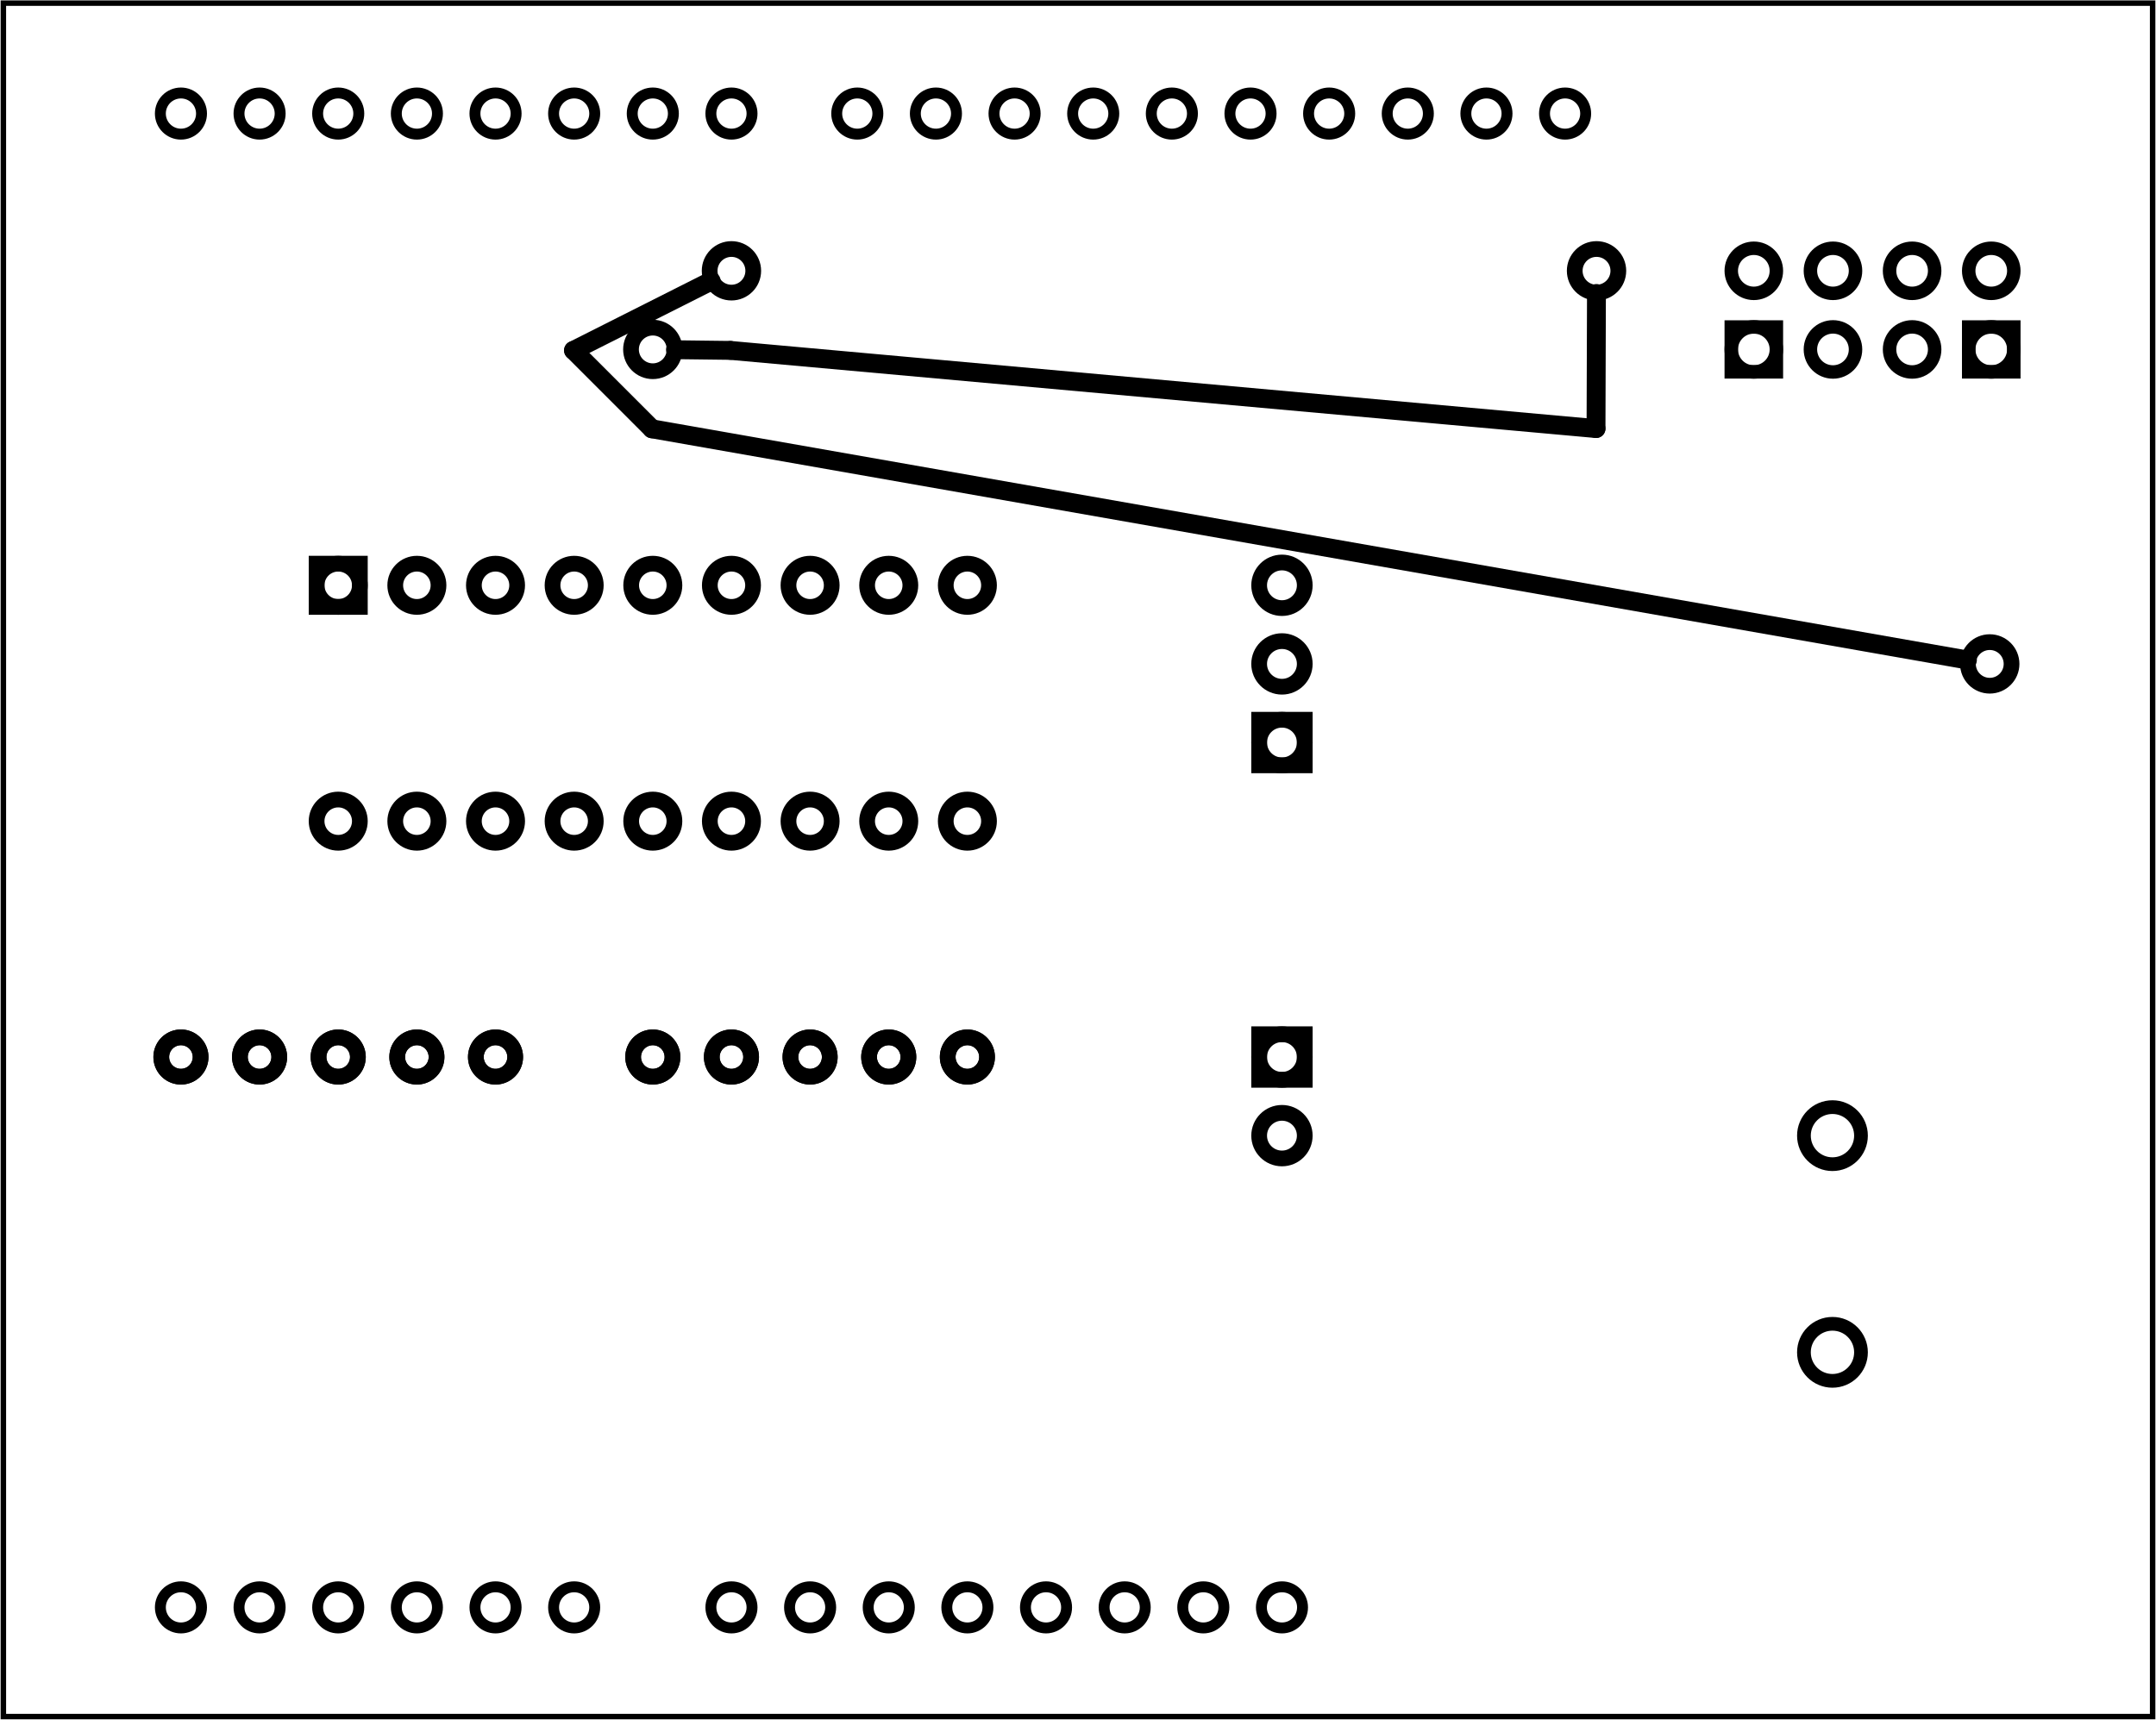 <?xml version='1.0' encoding='UTF-8' standalone='no'?>
<!-- Created with Fritzing (http://www.fritzing.org/) -->
<svg xmlns="http://www.w3.org/2000/svg" version="1.2" xmlns:svg="http://www.w3.org/2000/svg" x="0in" y="0in" width="2.741in" baseProfile="tiny" height="2.187in"  viewBox="0 0 197.345 157.491">
 <g transform="matrix(-1, 0, 0, 1, 197.345, 0)">
  <g partID="57360">
   <g id="board" >
    <rect stroke-width="0.5" id="boardoutline" fill-opacity="0.5" x="0.288" fill="none" stroke="black" width="196.769" y="0.288" height="156.915" />
   </g>
  </g>
  <g partID="854136210">
   <g transform="translate(144.8,104)">
    <g transform="matrix(-1,0,0,-1,0,0)">
     <g id="copper0"  gorn="0.3.0">
      <g id="copper1"  gorn="0.3.0.0">
       <path stroke-width="1.44" d="m9,7.2a1.8,1.8,0,0,1,-3.6,0,1.8,1.8,0,1,1,3.6,0z" style="stroke-linecap:round;stroke-linejoin:round;stroke-miterlimit:4;stroke-dasharray:none;stroke-dashoffset:0;display:inline" id="path15" stroke="black" fill="none" stroke-opacity="1"  gorn="0.3.0.0.0"/>
       <path stroke-width="1.44" d="m16.2,7.2a1.8,1.8,0,0,1,-3.6,0,1.8,1.8,0,1,1,3.6,0z" style="stroke-linecap:round;stroke-linejoin:round;stroke-miterlimit:4;stroke-dasharray:none;stroke-dashoffset:0;display:inline" id="path17" stroke="black" fill="none" stroke-opacity="1"  gorn="0.3.0.0.1"/>
       <path stroke-width="1.44" d="m23.4,7.2a1.8,1.8,0,0,1,-3.6,0,1.8,1.8,0,1,1,3.6,0z" style="stroke-linecap:round;stroke-linejoin:round;stroke-miterlimit:4;stroke-dasharray:none;stroke-dashoffset:0;display:inline" id="path19" stroke="black" fill="none" stroke-opacity="1"  gorn="0.3.0.0.2"/>
       <path stroke-width="1.44" d="m30.6,7.2a1.8,1.8,0,0,1,-3.6,0,1.8,1.8,0,1,1,3.6,0z" style="stroke-linecap:round;stroke-linejoin:round;stroke-miterlimit:4;stroke-dasharray:none;stroke-dashoffset:0;display:inline" id="path21" stroke="black" fill="none" stroke-opacity="1"  gorn="0.3.0.0.3"/>
       <path stroke-width="1.44" d="m37.8,7.2a1.8,1.8,0,0,1,-3.6,0,1.8,1.8,0,1,1,3.6,0z" style="stroke-linecap:round;stroke-linejoin:round;stroke-miterlimit:4;stroke-dasharray:none;stroke-dashoffset:0;display:inline" id="path23" stroke="black" fill="none" stroke-opacity="1"  gorn="0.3.0.0.4"/>
       <path stroke-width="1.44" d="m9,7.2a1.8,1.8,0,0,1,-3.6,0,1.8,1.8,0,1,1,3.6,0z" style="stroke-linecap:round;stroke-linejoin:round;stroke-miterlimit:4;stroke-dasharray:none;stroke-dashoffset:0;display:inline" id="connector1pad" stroke="black" fill="none" stroke-opacity="1"  gorn="0.3.0.0.5"/>
       <path stroke-width="1.44" d="m16.2,7.2a1.8,1.8,0,0,1,-3.6,0,1.8,1.8,0,1,1,3.6,0z" style="stroke-linecap:round;stroke-linejoin:round;stroke-miterlimit:4;stroke-dasharray:none;stroke-dashoffset:0;display:inline" id="connector2pad" stroke="black" fill="none" stroke-opacity="1"  gorn="0.3.0.0.6"/>
       <path stroke-width="1.44" d="m23.4,7.2a1.8,1.8,0,0,1,-3.6,0,1.8,1.8,0,1,1,3.6,0z" style="stroke-linecap:round;stroke-linejoin:round;stroke-miterlimit:4;stroke-dasharray:none;stroke-dashoffset:0;display:inline" id="connector3pad" stroke="black" fill="none" stroke-opacity="1"  gorn="0.3.0.0.7"/>
       <path stroke-width="1.44" d="m30.6,7.2a1.8,1.8,0,0,1,-3.6,0,1.8,1.8,0,1,1,3.6,0z" style="stroke-linecap:round;stroke-linejoin:round;stroke-miterlimit:4;stroke-dasharray:none;stroke-dashoffset:0;display:inline" id="connector4pad" stroke="black" fill="none" stroke-opacity="1"  gorn="0.3.0.0.8"/>
       <path stroke-width="1.44" d="m37.8,7.2a1.8,1.8,0,0,1,-3.6,0,1.8,1.8,0,1,1,3.6,0z" style="stroke-linecap:round;stroke-linejoin:round;stroke-miterlimit:4;stroke-dasharray:none;stroke-dashoffset:0;display:inline" id="connector5pad" stroke="black" fill="none" stroke-opacity="1"  gorn="0.3.0.0.9"/>
      </g>
     </g>
    </g>
   </g>
  </g>
  <g partID="854137260">
   <g transform="translate(144.8,89.6)">
    <g id="copper0"  gorn="0.3.0">
     <g id="copper1"  gorn="0.3.0.0">
      <path stroke-width="1.44" d="m9,7.2a1.8,1.8,0,0,1,-3.6,0,1.8,1.8,0,1,1,3.6,0z" style="stroke-linecap:round;stroke-linejoin:round;stroke-miterlimit:4;stroke-dasharray:none;stroke-dashoffset:0;display:inline" id="path15" stroke="black" fill="none" stroke-opacity="1"  gorn="0.3.0.0.0"/>
      <path stroke-width="1.44" d="m16.2,7.2a1.8,1.8,0,0,1,-3.6,0,1.8,1.8,0,1,1,3.6,0z" style="stroke-linecap:round;stroke-linejoin:round;stroke-miterlimit:4;stroke-dasharray:none;stroke-dashoffset:0;display:inline" id="path17" stroke="black" fill="none" stroke-opacity="1"  gorn="0.3.0.0.1"/>
      <path stroke-width="1.44" d="m23.4,7.2a1.8,1.8,0,0,1,-3.6,0,1.8,1.8,0,1,1,3.6,0z" style="stroke-linecap:round;stroke-linejoin:round;stroke-miterlimit:4;stroke-dasharray:none;stroke-dashoffset:0;display:inline" id="path19" stroke="black" fill="none" stroke-opacity="1"  gorn="0.3.0.0.2"/>
      <path stroke-width="1.44" d="m30.6,7.2a1.8,1.8,0,0,1,-3.6,0,1.8,1.8,0,1,1,3.6,0z" style="stroke-linecap:round;stroke-linejoin:round;stroke-miterlimit:4;stroke-dasharray:none;stroke-dashoffset:0;display:inline" id="path21" stroke="black" fill="none" stroke-opacity="1"  gorn="0.3.0.0.3"/>
      <path stroke-width="1.44" d="m37.8,7.2a1.8,1.8,0,0,1,-3.6,0,1.8,1.8,0,1,1,3.6,0z" style="stroke-linecap:round;stroke-linejoin:round;stroke-miterlimit:4;stroke-dasharray:none;stroke-dashoffset:0;display:inline" id="path23" stroke="black" fill="none" stroke-opacity="1"  gorn="0.3.0.0.4"/>
      <path stroke-width="1.44" d="m9,7.2a1.8,1.8,0,0,1,-3.6,0,1.8,1.8,0,1,1,3.6,0z" style="stroke-linecap:round;stroke-linejoin:round;stroke-miterlimit:4;stroke-dasharray:none;stroke-dashoffset:0;display:inline" id="connector1pad" stroke="black" fill="none" stroke-opacity="1"  gorn="0.3.0.0.5"/>
      <path stroke-width="1.44" d="m16.2,7.2a1.8,1.8,0,0,1,-3.6,0,1.8,1.8,0,1,1,3.6,0z" style="stroke-linecap:round;stroke-linejoin:round;stroke-miterlimit:4;stroke-dasharray:none;stroke-dashoffset:0;display:inline" id="connector2pad" stroke="black" fill="none" stroke-opacity="1"  gorn="0.3.0.0.6"/>
      <path stroke-width="1.44" d="m23.4,7.2a1.8,1.8,0,0,1,-3.6,0,1.8,1.8,0,1,1,3.6,0z" style="stroke-linecap:round;stroke-linejoin:round;stroke-miterlimit:4;stroke-dasharray:none;stroke-dashoffset:0;display:inline" id="connector3pad" stroke="black" fill="none" stroke-opacity="1"  gorn="0.3.0.0.7"/>
      <path stroke-width="1.44" d="m30.6,7.2a1.8,1.8,0,0,1,-3.6,0,1.8,1.8,0,1,1,3.6,0z" style="stroke-linecap:round;stroke-linejoin:round;stroke-miterlimit:4;stroke-dasharray:none;stroke-dashoffset:0;display:inline" id="connector4pad" stroke="black" fill="none" stroke-opacity="1"  gorn="0.3.0.0.8"/>
      <path stroke-width="1.44" d="m37.8,7.2a1.8,1.8,0,0,1,-3.6,0,1.8,1.8,0,1,1,3.6,0z" style="stroke-linecap:round;stroke-linejoin:round;stroke-miterlimit:4;stroke-dasharray:none;stroke-dashoffset:0;display:inline" id="connector5pad" stroke="black" fill="none" stroke-opacity="1"  gorn="0.3.0.0.9"/>
     </g>
    </g>
   </g>
  </g>
  <g partID="57850">
   <g transform="translate(0.615,3.2)">
    <g id="copper0" >
     <circle stroke-width="1" id="connector1pad" fill="none" stroke="black" cx="151.384" cy="144"  r="1.883"/>
     <circle stroke-width="1" id="connector2pad" fill="none" stroke="black" cx="158.583" cy="144"  r="1.883"/>
     <circle stroke-width="1" id="connector3pad" fill="none" stroke="black" cx="165.786" cy="144"  r="1.883"/>
     <circle stroke-width="1" id="connector4pad" fill="none" stroke="black" cx="172.985" cy="144"  r="1.883"/>
     <circle stroke-width="1" id="connector5pad" fill="none" stroke="black" cx="180.185" cy="144"  r="1.883"/>
     <circle stroke-width="1" id="connector51pad" fill="none" stroke="black" cx="118.263" cy="7.2"  r="1.884"/>
     <circle stroke-width="1" id="connector52pad" fill="none" stroke="black" cx="111.065" cy="7.2"  r="1.884"/>
     <circle stroke-width="1" id="connector53pad" fill="none" stroke="black" cx="103.864" cy="7.2"  r="1.884"/>
     <circle stroke-width="1" id="connector54pad" fill="none" stroke="black" cx="96.664" cy="7.2"  r="1.884"/>
     <circle stroke-width="1" id="connector55pad" fill="none" stroke="black" cx="89.464" cy="7.2"  r="1.884"/>
     <circle stroke-width="1" id="connector56pad" fill="none" stroke="black" cx="82.264" cy="7.2"  r="1.884"/>
     <circle stroke-width="1" id="connector57pad" fill="none" stroke="black" cx="75.064" cy="7.2"  r="1.884"/>
     <circle stroke-width="1" id="connector58pad" fill="none" stroke="black" cx="67.864" cy="7.2"  r="1.884"/>
     <circle stroke-width="1" id="connector59pad" fill="none" stroke="black" cx="60.664" cy="7.2"  r="1.884"/>
     <circle stroke-width="1" id="connector60pad" fill="none" stroke="black" cx="53.463" cy="7.2"  r="1.884"/>
     <circle stroke-width="1" id="connector61pad" fill="none" stroke="black" cx="180.185" cy="7.2"  r="1.884"/>
     <circle stroke-width="1" id="connector62pad" fill="none" stroke="black" cx="172.985" cy="7.2"  r="1.884"/>
     <circle stroke-width="1" id="connector63pad" fill="none" stroke="black" cx="165.786" cy="7.2"  r="1.884"/>
     <circle stroke-width="1" id="connector64pad" fill="none" stroke="black" cx="158.583" cy="7.2"  r="1.884"/>
     <circle stroke-width="1" id="connector65pad" fill="none" stroke="black" cx="151.384" cy="7.2"  r="1.884"/>
     <circle stroke-width="1" id="connector66pad" fill="none" stroke="black" cx="144.185" cy="7.2"  r="1.884"/>
     <circle stroke-width="1" id="connector67pad" fill="none" stroke="black" cx="136.985" cy="7.2"  r="1.884"/>
     <circle stroke-width="1" id="connector68pad" fill="none" stroke="black" cx="129.784" cy="7.2"  r="1.884"/>
     <circle stroke-width="1" id="connector84pad" fill="none" stroke="black" cx="86.584" cy="144"  r="1.883"/>
     <circle stroke-width="1" id="connector91pin" fill="none" stroke="black" cx="79.384" cy="144"  r="1.883"/>
     <circle stroke-width="1" id="connector85pad" fill="none" stroke="black" cx="93.784" cy="144"  r="1.883"/>
     <circle stroke-width="1" id="connector86pad" fill="none" stroke="black" cx="100.985" cy="144"  r="1.883"/>
     <circle stroke-width="1" id="connector87pad" fill="none" stroke="black" cx="108.185" cy="144"  r="1.883"/>
     <circle stroke-width="1" id="connector88pad" fill="none" stroke="black" cx="115.384" cy="144"  r="1.883"/>
     <circle stroke-width="1" id="connector89pad" fill="none" stroke="black" cx="122.583" cy="144"  r="1.883"/>
     <circle stroke-width="1" id="connector90pad" fill="none" stroke="black" cx="129.784" cy="144"  r="1.883"/>
     <circle stroke-width="1" id="connector0pad" fill="none" stroke="black" cx="144.185" cy="144"  r="1.883"/>
    </g>
   </g>
  </g>
  <g partID="58060">
   <g transform="translate(74.96,91.76)">
    <g id="copper0" >
     <rect stroke-width="1.44" id="square" x="2.952" fill="none" width="4.176" stroke="black" y="2.952" height="4.176" />
     <circle stroke-width="1.44" id="connector0pin" fill="none" stroke="black" cx="5.04" cy="5.04"  r="2.088"/>
     <circle stroke-width="1.44" id="connector1pin" fill="none" stroke="black" cx="5.04" cy="12.24"  r="2.088"/>
    </g>
   </g>
  </g>
  <g partID="854100550">
   <g transform="translate(85.04,73.04)">
    <g transform="matrix(-1,0,0,-1,0,0)">
     <g id="copper0" >
      <rect stroke-width="1.44" id="square" x="2.952" fill="none" width="4.176" stroke="black" y="2.952" height="4.176" />
      <circle stroke-width="1.44" id="connector0pin" fill="none" stroke="black" cx="5.04" cy="5.04"  r="2.088"/>
      <circle stroke-width="1.44" id="connector1pin" fill="none" stroke="black" cx="5.04" cy="12.24"  r="2.088"/>
      <circle stroke-width="1.44" id="connector2pin" fill="none" stroke="black" cx="5.04" cy="19.44"  r="2.088"/>
     </g>
    </g>
   </g>
  </g>
  <g partID="854102750">
   <g transform="translate(40.713,35.888)">
    <g transform="matrix(-1,0,0,-1,0,0)">
     <g id="copper0"  gorn="0.2.9">
      <rect stroke-width="1.232" x="1.848" width="4.13" y="1.836" fill="none" stroke="black" height="4.104" />
      <circle stroke-width="1.232" id="connector6pin" fill="none" stroke="black" cx="3.913" cy="3.888" connectorname="1"  r="2.065" gorn="0.2.9.1"/>
      <circle stroke-width="1.232" id="connector7pin" fill="none" stroke="black" cx="3.913" cy="11.088" connectorname="2"  r="2.065" gorn="0.2.9.2"/>
      <circle stroke-width="1.232" id="connector4pin" fill="none" stroke="black" cx="11.159" cy="3.888" connectorname="3"  r="2.065" gorn="0.2.9.3"/>
      <circle stroke-width="1.232" id="connector5pin" fill="none" stroke="black" cx="11.159" cy="11.088" connectorname="4"  r="2.065" gorn="0.2.9.4"/>
      <circle stroke-width="1.232" id="connector2pin" fill="none" stroke="black" cx="18.405" cy="3.888" connectorname="5"  r="2.065" gorn="0.2.9.5"/>
      <circle stroke-width="1.232" id="connector3pin" fill="none" stroke="black" cx="18.405" cy="11.088" connectorname="6"  r="2.065" gorn="0.2.9.6"/>
      <rect stroke-width="1.232" x="23.586" width="4.13" y="1.836" fill="none" stroke="black" height="4.104" />
      <circle stroke-width="1.232" id="connector0pin" fill="none" stroke="black" cx="25.651" cy="3.888" connectorname="7"  r="2.065" gorn="0.2.9.8"/>
      <circle stroke-width="1.232" id="connector1pin" fill="none" stroke="black" cx="25.651" cy="11.088" connectorname="8"  r="2.065" gorn="0.2.9.9"/>
     </g>
    </g>
   </g>
  </g>
  <g partID="854104890">
   <g transform="translate(170.72,49.28)">
    <g transform="matrix(0,1,-1,0,0,0)">
     <g id="copper0" >
      <rect stroke-width="1.44" id="square" x="2.34" fill="none" stroke="black" width="3.96" y="2.34" height="3.96" />
      <circle stroke-width="1.44" id="connector0pin" fill="none" stroke="black" cx="4.32" cy="4.32"  r="1.98"/>
      <circle stroke-width="1.44" id="connector17pin" fill="none" stroke="black" cx="25.92" cy="4.32"  r="1.98"/>
      <circle stroke-width="1.44" id="connector1pin" fill="none" stroke="black" cx="4.32" cy="11.52"  r="1.98"/>
      <circle stroke-width="1.44" id="connector16pin" fill="none" stroke="black" cx="25.92" cy="11.52"  r="1.98"/>
      <circle stroke-width="1.44" id="connector2pin" fill="none" stroke="black" cx="4.32" cy="18.72"  r="1.98"/>
      <circle stroke-width="1.44" id="connector15pin" fill="none" stroke="black" cx="25.92" cy="18.72"  r="1.98"/>
      <circle stroke-width="1.44" id="connector3pin" fill="none" stroke="black" cx="4.32" cy="25.92"  r="1.98"/>
      <circle stroke-width="1.44" id="connector14pin" fill="none" stroke="black" cx="25.92" cy="25.92"  r="1.98"/>
      <circle stroke-width="1.44" id="connector4pin" fill="none" stroke="black" cx="4.32" cy="33.12"  r="1.98"/>
      <circle stroke-width="1.44" id="connector13pin" fill="none" stroke="black" cx="25.92" cy="33.12"  r="1.98"/>
      <circle stroke-width="1.44" id="connector5pin" fill="none" stroke="black" cx="4.32" cy="40.32"  r="1.98"/>
      <circle stroke-width="1.44" id="connector12pin" fill="none" stroke="black" cx="25.92" cy="40.32"  r="1.98"/>
      <circle stroke-width="1.44" id="connector6pin" fill="none" stroke="black" cx="4.32" cy="47.52"  r="1.98"/>
      <circle stroke-width="1.44" id="connector11pin" fill="none" stroke="black" cx="25.92" cy="47.52"  r="1.98"/>
      <circle stroke-width="1.44" id="connector7pin" fill="none" stroke="black" cx="4.32" cy="54.72"  r="1.98"/>
      <circle stroke-width="1.44" id="connector10pin" fill="none" stroke="black" cx="25.92" cy="54.72"  r="1.98"/>
      <circle stroke-width="1.44" id="connector8pin" fill="none" stroke="black" cx="4.32" cy="61.92"  r="1.98"/>
      <circle stroke-width="1.44" id="connector9pin" fill="none" stroke="black" cx="25.92" cy="61.92"  r="1.98"/>
     </g>
    </g>
   </g>
  </g>
  <g partID="854128400">
   <g transform="translate(11.595,88.835)">
    <g transform="matrix(1,0,0,1,0,0)">
     <g id="copper0" >
      <circle stroke-width="1.256" id="connector1pad" stroke="black" fill="none" cx="18.005" cy="35.008" connectorname="2"  r="2.612"/>
      <circle stroke-width="1.256" id="connector0pad" stroke="black" fill="none" cx="18.005" cy="15.165" connectorname="1"  r="2.612"/>
     </g>
    </g>
   </g>
  </g>
  <g partID="854317630">
   <g transform="translate(126.084,20.484)">
    <g id="copper0" >
     <circle stroke-width="1.44" id="connector0pin" fill="none" stroke="black" cx="4.316" cy="4.316"  r="1.996"/>
    </g>
   </g>
  </g>
  <g partID="854317660">
   <g transform="translate(133.284,27.684)">
    <g id="copper0" >
     <circle stroke-width="1.44" id="connector0pin" fill="none" stroke="black" cx="4.316" cy="4.316"  r="1.996"/>
    </g>
   </g>
  </g>
  <g partID="854317830">
   <g transform="translate(10.884,56.484)">
    <g id="copper0" >
     <circle stroke-width="1.44" id="connector0pin" fill="none" stroke="black" cx="4.316" cy="4.316"  r="1.996"/>
    </g>
   </g>
  </g>
  <g partID="854318410">
   <g transform="translate(46.884,20.484)">
    <g id="copper0" >
     <circle stroke-width="1.44" id="connector0pin" fill="none" stroke="black" cx="4.316" cy="4.316"  r="1.996"/>
    </g>
   </g>
  </g>
  <g partID="854319950">
   <line stroke-width="1.728" stroke="black" y1="39.247" stroke-linecap="round" y2="26.876" x1="51.247" x2="51.207"/>
  </g>
  <g partID="854320000">
   <line stroke-width="1.728" stroke="black" y1="32.088" stroke-linecap="round" y2="39.247" x1="130.494" x2="51.247"/>
  </g>
  <g partID="854319900">
   <line stroke-width="1.728" stroke="black" y1="32.026" stroke-linecap="round" y2="32.088" x1="135.525" x2="130.494"/>
  </g>
  <g partID="854319800">
   <line stroke-width="1.728" stroke="black" y1="39.27" stroke-linecap="round" y2="60.441" x1="137.677" x2="17.244"/>
  </g>
  <g partID="854324910">
   <line stroke-width="1.728" stroke="black" y1="32.088" stroke-linecap="round" y2="39.27" x1="144.859" x2="137.677"/>
  </g>
  <g partID="854319750">
   <line stroke-width="1.728" stroke="black" y1="25.734" stroke-linecap="round" y2="32.088" x1="132.253" x2="144.859"/>
  </g>
 </g>
</svg>
